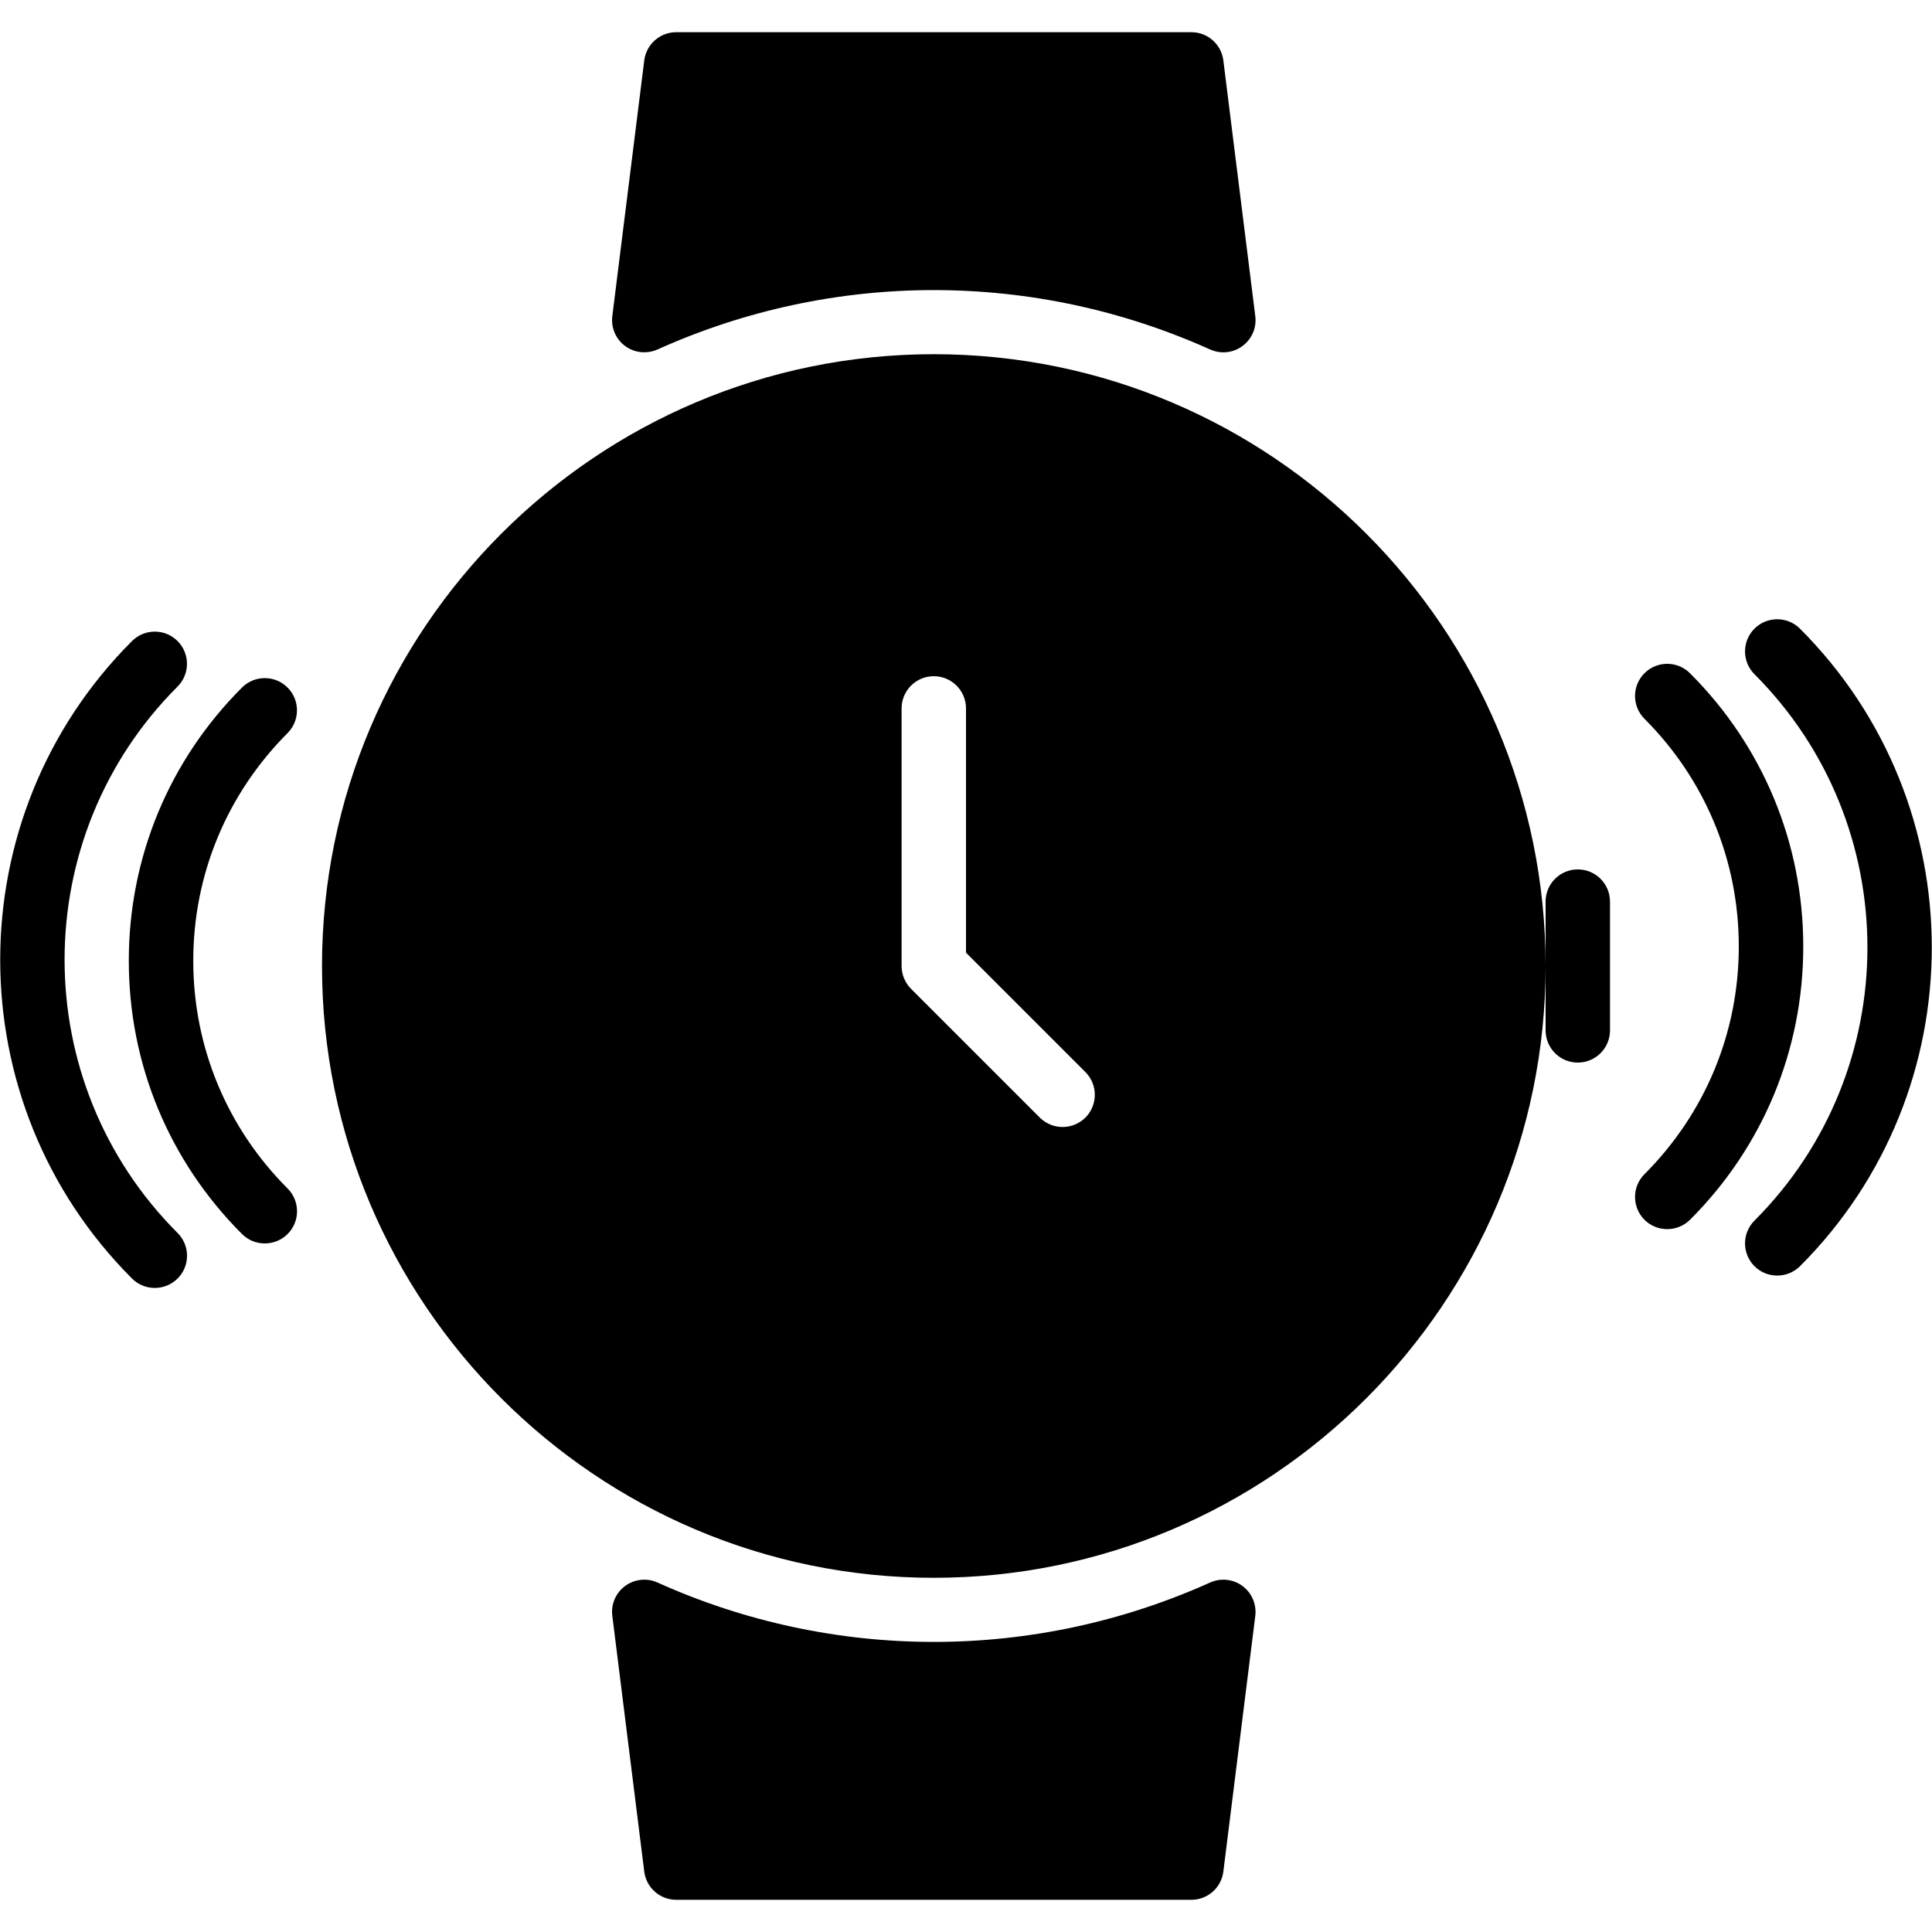 <?xml version="1.0" encoding="iso-8859-1"?>
<!-- Generator: Adobe Illustrator 19.0.0, SVG Export Plug-In . SVG Version: 6.00 Build 0)  -->
<svg version="1.1" id="Layer_1" xmlns="http://www.w3.org/2000/svg" xmlns:xlink="http://www.w3.org/1999/xlink" x="0px" y="0px"
	 viewBox="0 0 30 30" style="enable-background:new 0 0 30 30;" xml:space="preserve">
<g>
	<g>
		<path d="M18.791,24.573c-2.732,1.23-5.85,1.23-8.582,0c-0.165-0.074-0.358-0.053-0.502,0.054
			c-0.146,0.107-0.222,0.285-0.199,0.464l0.496,3.971c0.031,0.25,0.244,0.438,0.496,0.438h8c0.252,0,0.465-0.188,0.496-0.438
			l0.496-3.971c0.022-0.179-0.054-0.357-0.199-0.464C19.149,24.52,18.956,24.499,18.791,24.573z M2.757,10.661
			c0.195-0.195,0.195-0.512,0-0.707s-0.512-0.195-0.707,0c-2.729,2.729-2.729,7.17,0,9.899c0.098,0.098,0.226,0.146,0.354,0.146
			c0.128,0,0.256-0.049,0.354-0.146c0.195-0.195,0.195-0.512,0-0.707C0.418,16.807,0.418,13,2.757,10.661z M10.209,5.427
			c2.732-1.23,5.85-1.23,8.582,0c0.065,0.029,0.136,0.044,0.205,0.044c0.105,0,0.21-0.033,0.297-0.098
			c0.146-0.107,0.222-0.285,0.199-0.464l-0.496-3.971C18.965,0.688,18.752,0.5,18.5,0.5h-8c-0.252,0-0.465,0.188-0.496,0.438
			L9.508,4.909C9.486,5.088,9.562,5.266,9.707,5.373C9.851,5.48,10.044,5.5,10.209,5.427z M3.001,14.919
			c0-1.336,0.521-2.591,1.465-3.536c0.194-0.196,0.194-0.512-0.001-0.707c-0.195-0.195-0.512-0.195-0.707,0
			C2.624,11.809,2,13.316,2,14.919c0,1.603,0.624,3.109,1.758,4.243c0.098,0.098,0.226,0.146,0.354,0.146s0.256-0.049,0.354-0.146
			c0.195-0.195,0.195-0.512,0-0.707C3.522,17.511,3.001,16.255,3.001,14.919z M27.95,9.762c-0.195-0.195-0.512-0.195-0.707,0
			c-0.195,0.195-0.195,0.512,0,0.707c2.339,2.339,2.339,6.146,0,8.485c-0.195,0.195-0.195,0.512,0,0.707
			c0.098,0.098,0.226,0.146,0.354,0.146c0.128,0,0.256-0.049,0.354-0.146C30.679,16.932,30.679,12.491,27.95,9.762z M26.242,10.454
			c-0.195-0.195-0.512-0.195-0.707,0s-0.195,0.512,0,0.707c0.944,0.944,1.465,2.2,1.465,3.536s-0.521,2.591-1.465,3.536
			c-0.195,0.195-0.195,0.512,0,0.707c0.098,0.098,0.226,0.146,0.354,0.146c0.128,0,0.256-0.049,0.354-0.146
			c1.134-1.133,1.758-2.64,1.758-4.243C28.001,13.094,27.376,11.587,26.242,10.454z M14.5,5.5C9.262,5.5,5,9.762,5,15
			s4.262,9.5,9.5,9.5c5.238,0,9.5-4.262,9.5-9.5S19.738,5.5,14.5,5.5z M16.854,17.354C16.756,17.451,16.628,17.5,16.5,17.5
			s-0.256-0.049-0.354-0.146l-2-2C14.053,15.26,14,15.133,14,15v-4c0-0.276,0.224-0.5,0.5-0.5S15,10.724,15,11v3.793l1.854,1.854
			C17.049,16.842,17.049,17.158,16.854,17.354z M24.5,13.5c-0.276,0-0.5,0.224-0.5,0.5v1v1c0,0.276,0.224,0.5,0.5,0.5
			S25,16.276,25,16v-2C25,13.724,24.776,13.5,24.5,13.5z"/>
	</g>
</g>
</svg>
